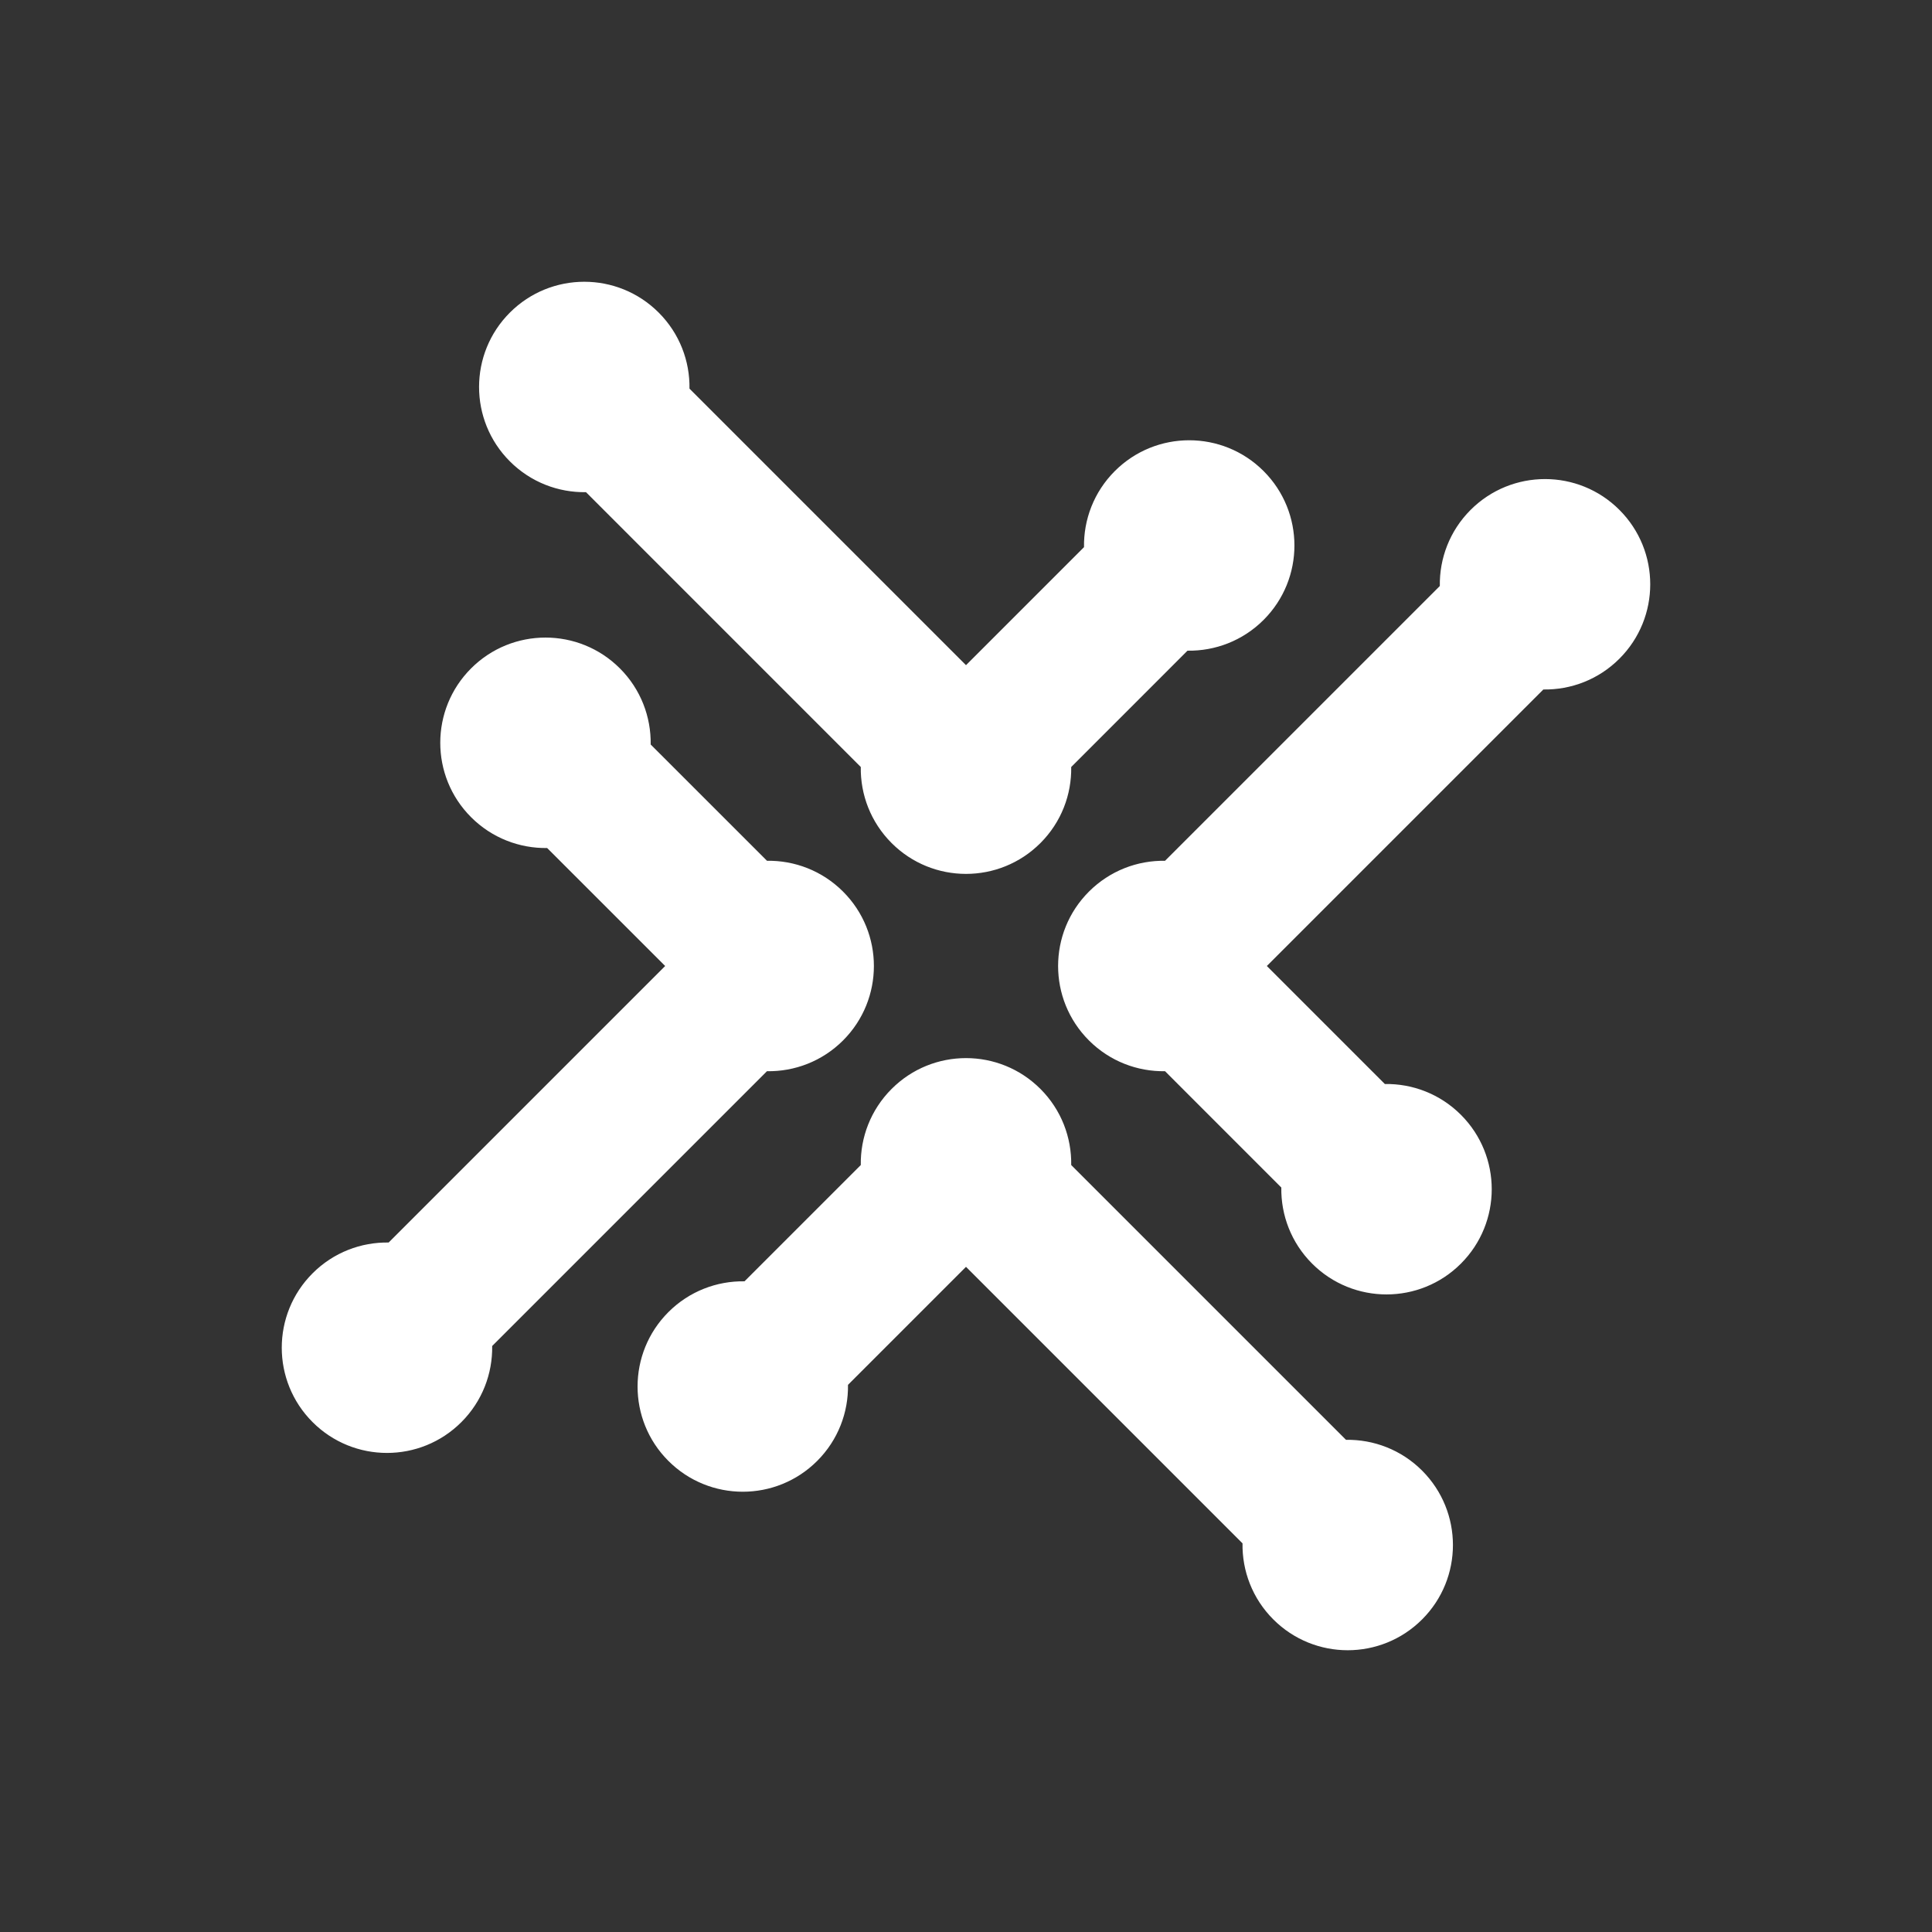 <svg width="48" height="48" viewBox="0 0 48 48" fill="none" xmlns="http://www.w3.org/2000/svg">
<rect x="0" y="0" width="48" height="48" fill="#333333" stroke="none"/>
<path fill-rule="evenodd" clip-rule="evenodd" d="M17.13 9.656C17.141 8.973 16.886 8.287 16.365 7.766C15.344 6.745 13.689 6.745 12.668 7.766C11.647 8.787 11.647 10.442 12.668 11.463C13.189 11.984 13.876 12.239 14.559 12.228L21.386 19.056C21.375 19.738 21.631 20.425 22.152 20.946C23.172 21.967 24.828 21.967 25.849 20.946C26.37 20.425 26.625 19.739 26.614 19.056L29.503 16.166C30.186 16.177 30.873 15.922 31.394 15.401C32.415 14.38 32.415 12.725 31.394 11.704C30.373 10.683 28.718 10.683 27.697 11.704C27.176 12.225 26.921 12.911 26.932 13.594L24 16.526L17.13 9.656ZM7.766 31.635C8.287 31.114 8.973 30.859 9.656 30.87L17.795 22.731L17.795 22.731L16.526 24L13.594 21.069C12.911 21.079 12.225 20.824 11.704 20.303C10.683 19.282 10.683 17.627 11.704 16.606C12.725 15.585 14.38 15.585 15.401 16.606C15.922 17.127 16.177 17.814 16.166 18.497L19.056 21.386C19.738 21.375 20.425 21.631 20.946 22.152C21.967 23.172 21.967 24.828 20.946 25.849C20.425 26.37 19.738 26.625 19.055 26.614L12.228 33.441C12.239 34.124 11.984 34.811 11.463 35.332C10.442 36.353 8.787 36.353 7.766 35.332C6.745 34.311 6.745 32.656 7.766 31.635ZM30.87 38.344C30.859 39.027 31.114 39.713 31.635 40.234C32.656 41.255 34.311 41.255 35.332 40.234C36.353 39.214 36.353 37.559 35.332 36.537C34.811 36.016 34.124 35.761 33.441 35.772L26.614 28.945C26.625 28.262 26.37 27.575 25.849 27.054C24.828 26.033 23.172 26.033 22.152 27.054C21.631 27.575 21.375 28.262 21.386 28.945L18.497 31.834C17.814 31.823 17.127 32.078 16.606 32.599C15.585 33.62 15.585 35.276 16.606 36.296C17.627 37.317 19.282 37.317 20.303 36.296C20.824 35.775 21.079 35.089 21.068 34.406L24 31.474L22.731 30.205L22.731 30.205L30.87 38.344ZM40.234 16.365C39.713 16.886 39.027 17.141 38.344 17.13L31.474 24L34.406 26.932C35.089 26.921 35.775 27.176 36.296 27.697C37.317 28.718 37.317 30.373 36.296 31.394C35.276 32.415 33.62 32.415 32.599 31.394C32.078 30.873 31.823 30.186 31.834 29.504L28.945 26.614C28.262 26.625 27.575 26.37 27.054 25.849C26.033 24.828 26.033 23.172 27.054 22.152C27.575 21.631 28.262 21.375 28.945 21.386L35.772 14.559C35.761 13.876 36.016 13.189 36.537 12.668C37.559 11.647 39.214 11.647 40.234 12.668C41.255 13.689 41.255 15.344 40.234 16.365Z" fill="white"/>
</svg>
